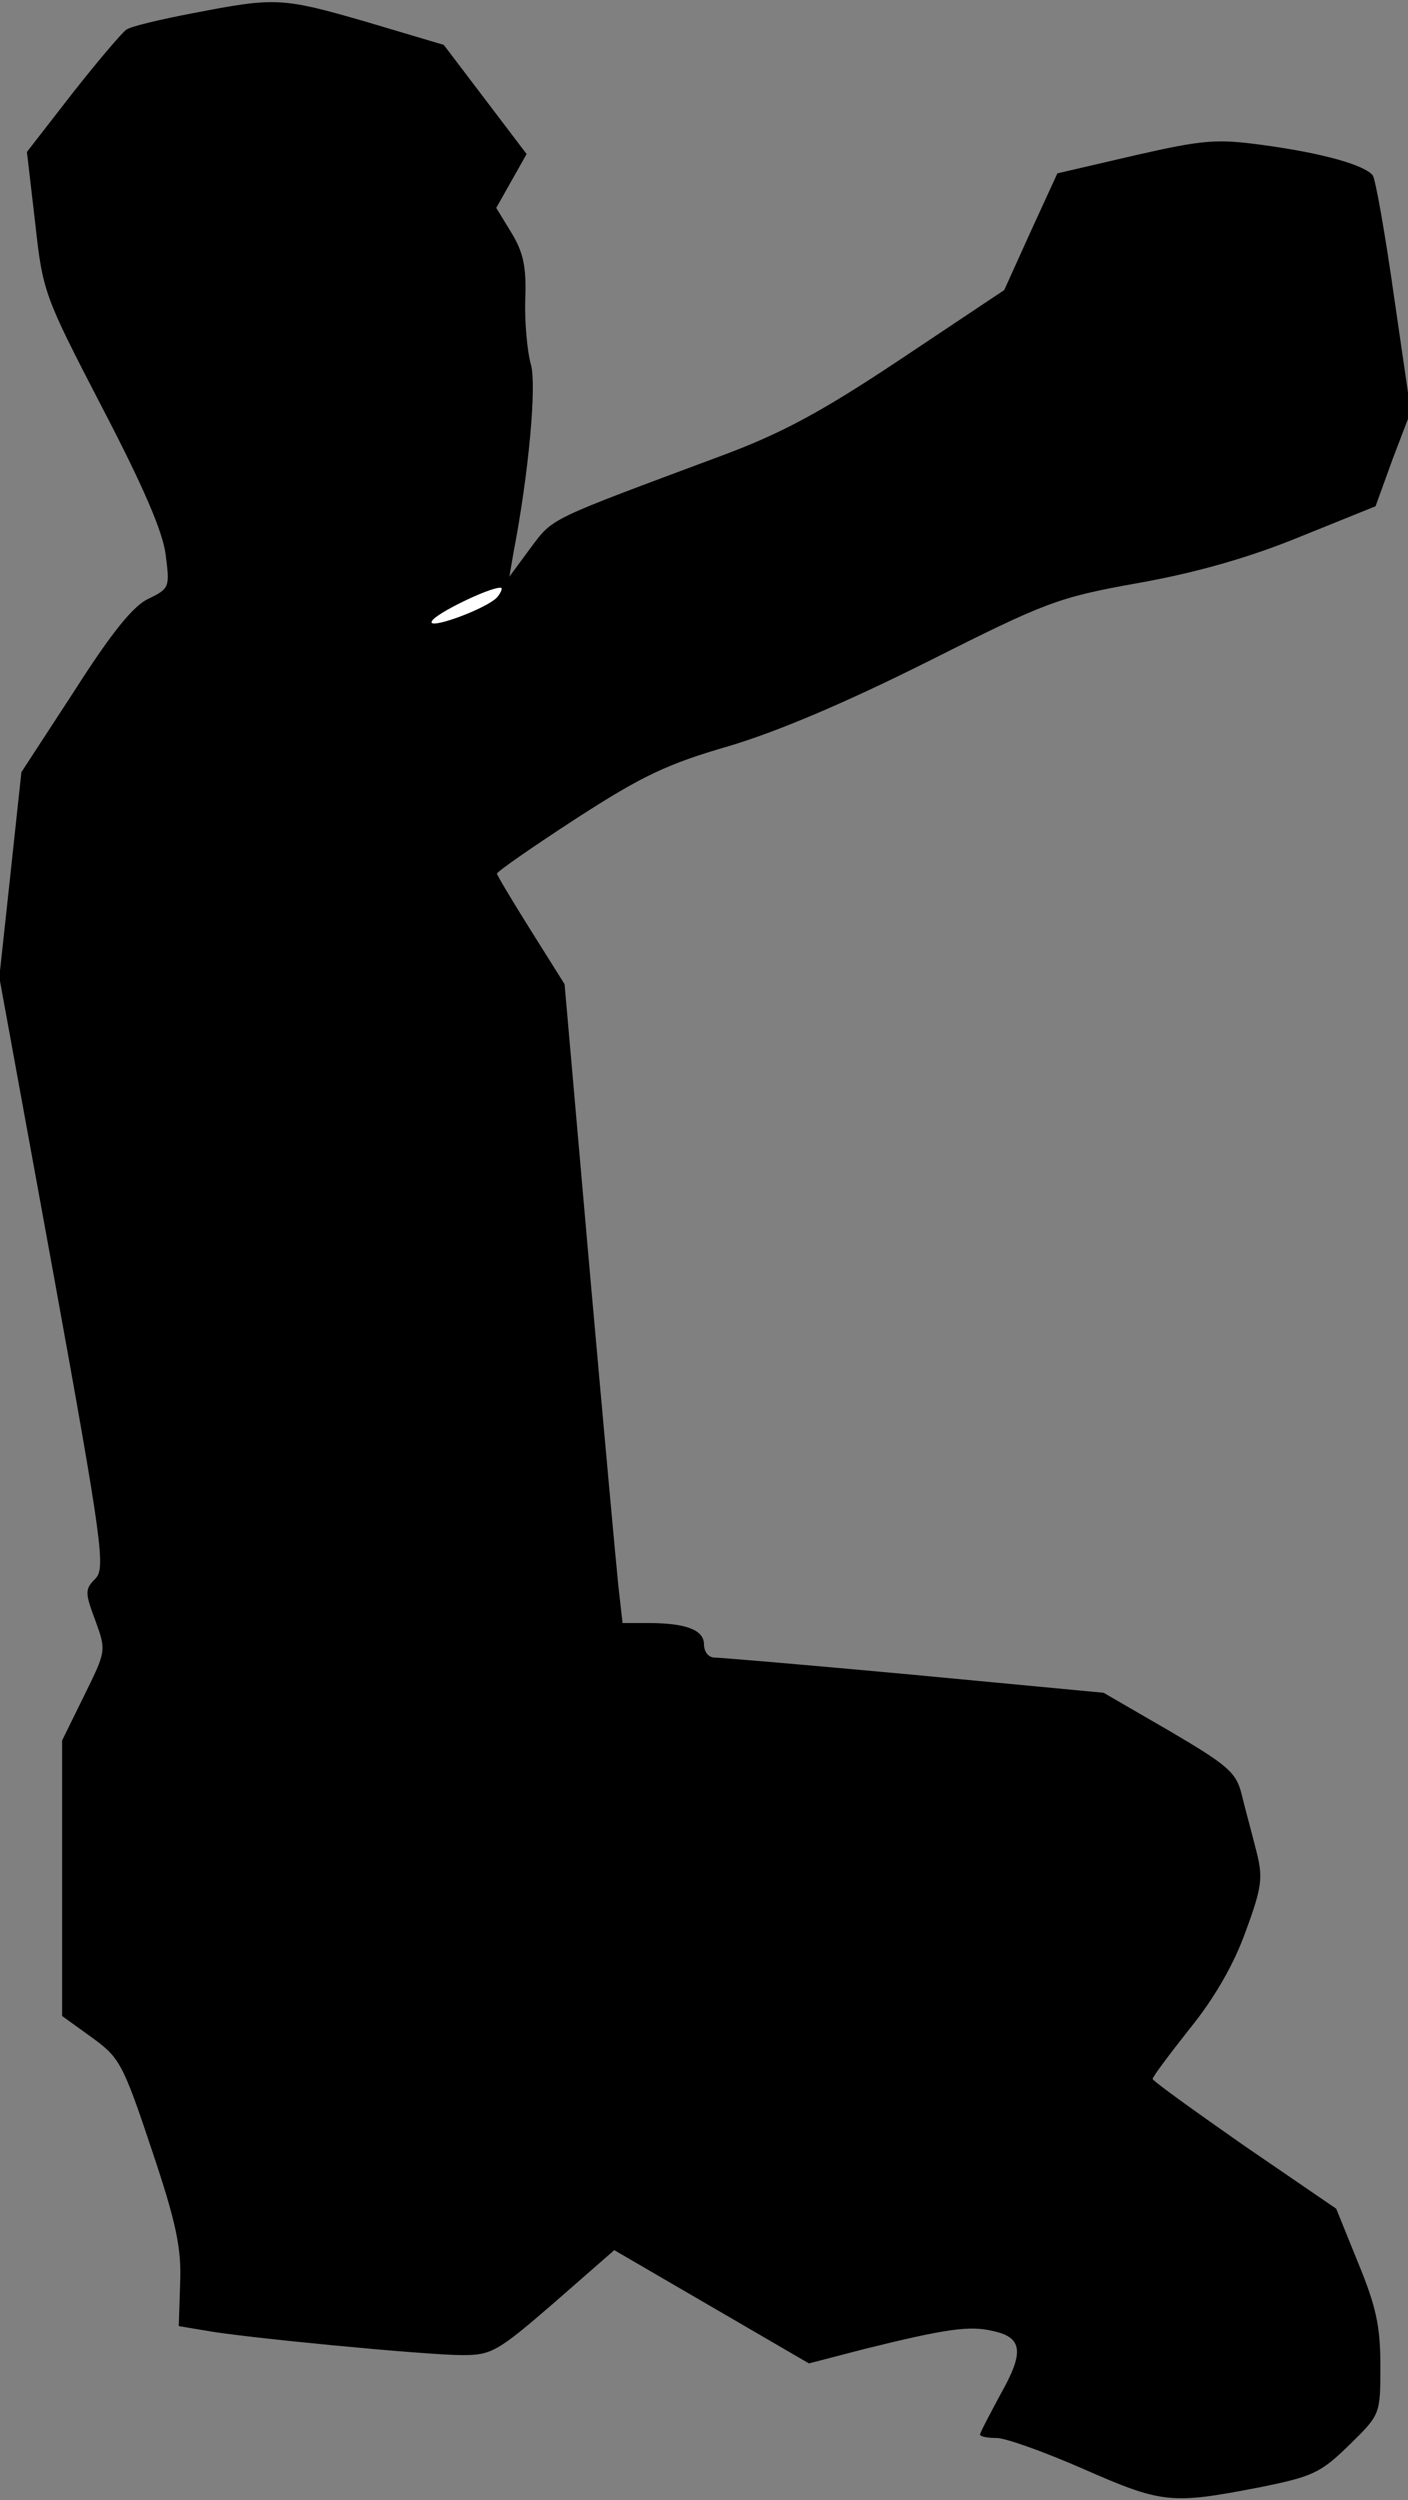 <?xml version="1.0" standalone="no"?>
<!DOCTYPE svg PUBLIC "-//W3C//DTD SVG 20010904//EN"
 "http://www.w3.org/TR/2001/REC-SVG-20010904/DTD/svg10.dtd">
<svg version="1.0" xmlns="http://www.w3.org/2000/svg"
 width="204pt" height="362pt" viewBox="0 0 204 362"
 preserveAspectRatio="xMidYMid meet">
<rect x="0" y="0" width="204" height="362" fill="#808080" stroke="none"/>
<g transform="translate(0,362) scale(0.1,-0.1)"
fill="#000000" stroke="none">
<path fill="#000000" stroke="none" d="M280 3601 c-47 -9 -90 -19 -97 -24 -6
-4 -41 -45 -78 -92 l-66 -85 12 -103 c11 -100 13 -105 97 -267 59 -113 88
-180 92 -213 6 -47 6 -49 -25 -64 -22 -10 -54 -50 -107 -133 l-77 -118 -16
-149 -16 -148 78 -427 c72 -396 76 -429 61 -444 -15 -15 -15 -20 0 -60 16 -44
16 -44 -16 -109 l-32 -65 0 -200 0 -199 43 -31 c40 -29 45 -37 87 -163 36
-107 43 -143 41 -193 l-2 -62 36 -6 c51 -10 322 -36 375 -36 42 0 51 5 133 76
l87 76 141 -82 141 -82 81 21 c117 29 152 34 185 26 44 -9 46 -31 12 -91 -16
-30 -30 -56 -30 -59 0 -3 11 -5 24 -5 13 0 69 -20 126 -45 114 -50 127 -51
252 -27 80 16 91 21 133 62 45 44 45 44 45 115 0 56 -6 85 -32 148 l-32 79
-133 91 c-73 51 -133 94 -133 97 0 3 24 35 54 73 35 43 64 93 81 141 24 65 25
78 15 117 -6 24 -16 60 -21 81 -8 32 -20 42 -105 92 l-95 55 -275 26 c-151 14
-281 25 -289 25 -8 0 -15 8 -15 19 0 21 -26 31 -81 31 l-37 0 -6 53 c-3 28
-22 237 -42 462 l-36 410 -49 78 c-27 43 -49 80 -49 82 0 3 52 39 115 80 96
62 132 79 222 105 70 21 167 62 287 122 171 86 188 93 306 114 84 15 161 37
234 67 l109 44 25 69 26 68 -24 165 c-13 92 -27 171 -31 177 -12 15 -71 32
-159 44 -67 9 -85 8 -186 -15 l-112 -26 -39 -85 -38 -84 -150 -100 c-117 -78
-174 -108 -260 -140 -252 -94 -243 -89 -276 -133 l-31 -42 6 35 c22 114 34
244 25 273 -5 18 -9 60 -8 93 2 48 -3 69 -20 97 l-22 36 22 39 22 39 -60 79
-60 79 -111 33 c-124 36 -133 36 -252 13z"/>
<path fill="#ffffff" stroke="none" d="M721 2756 c-14 -17 -105 -50 -95 -35 6
11 80 47 98 48 5 1 3 -5 -3 -13z"/>
</g>
</svg>
